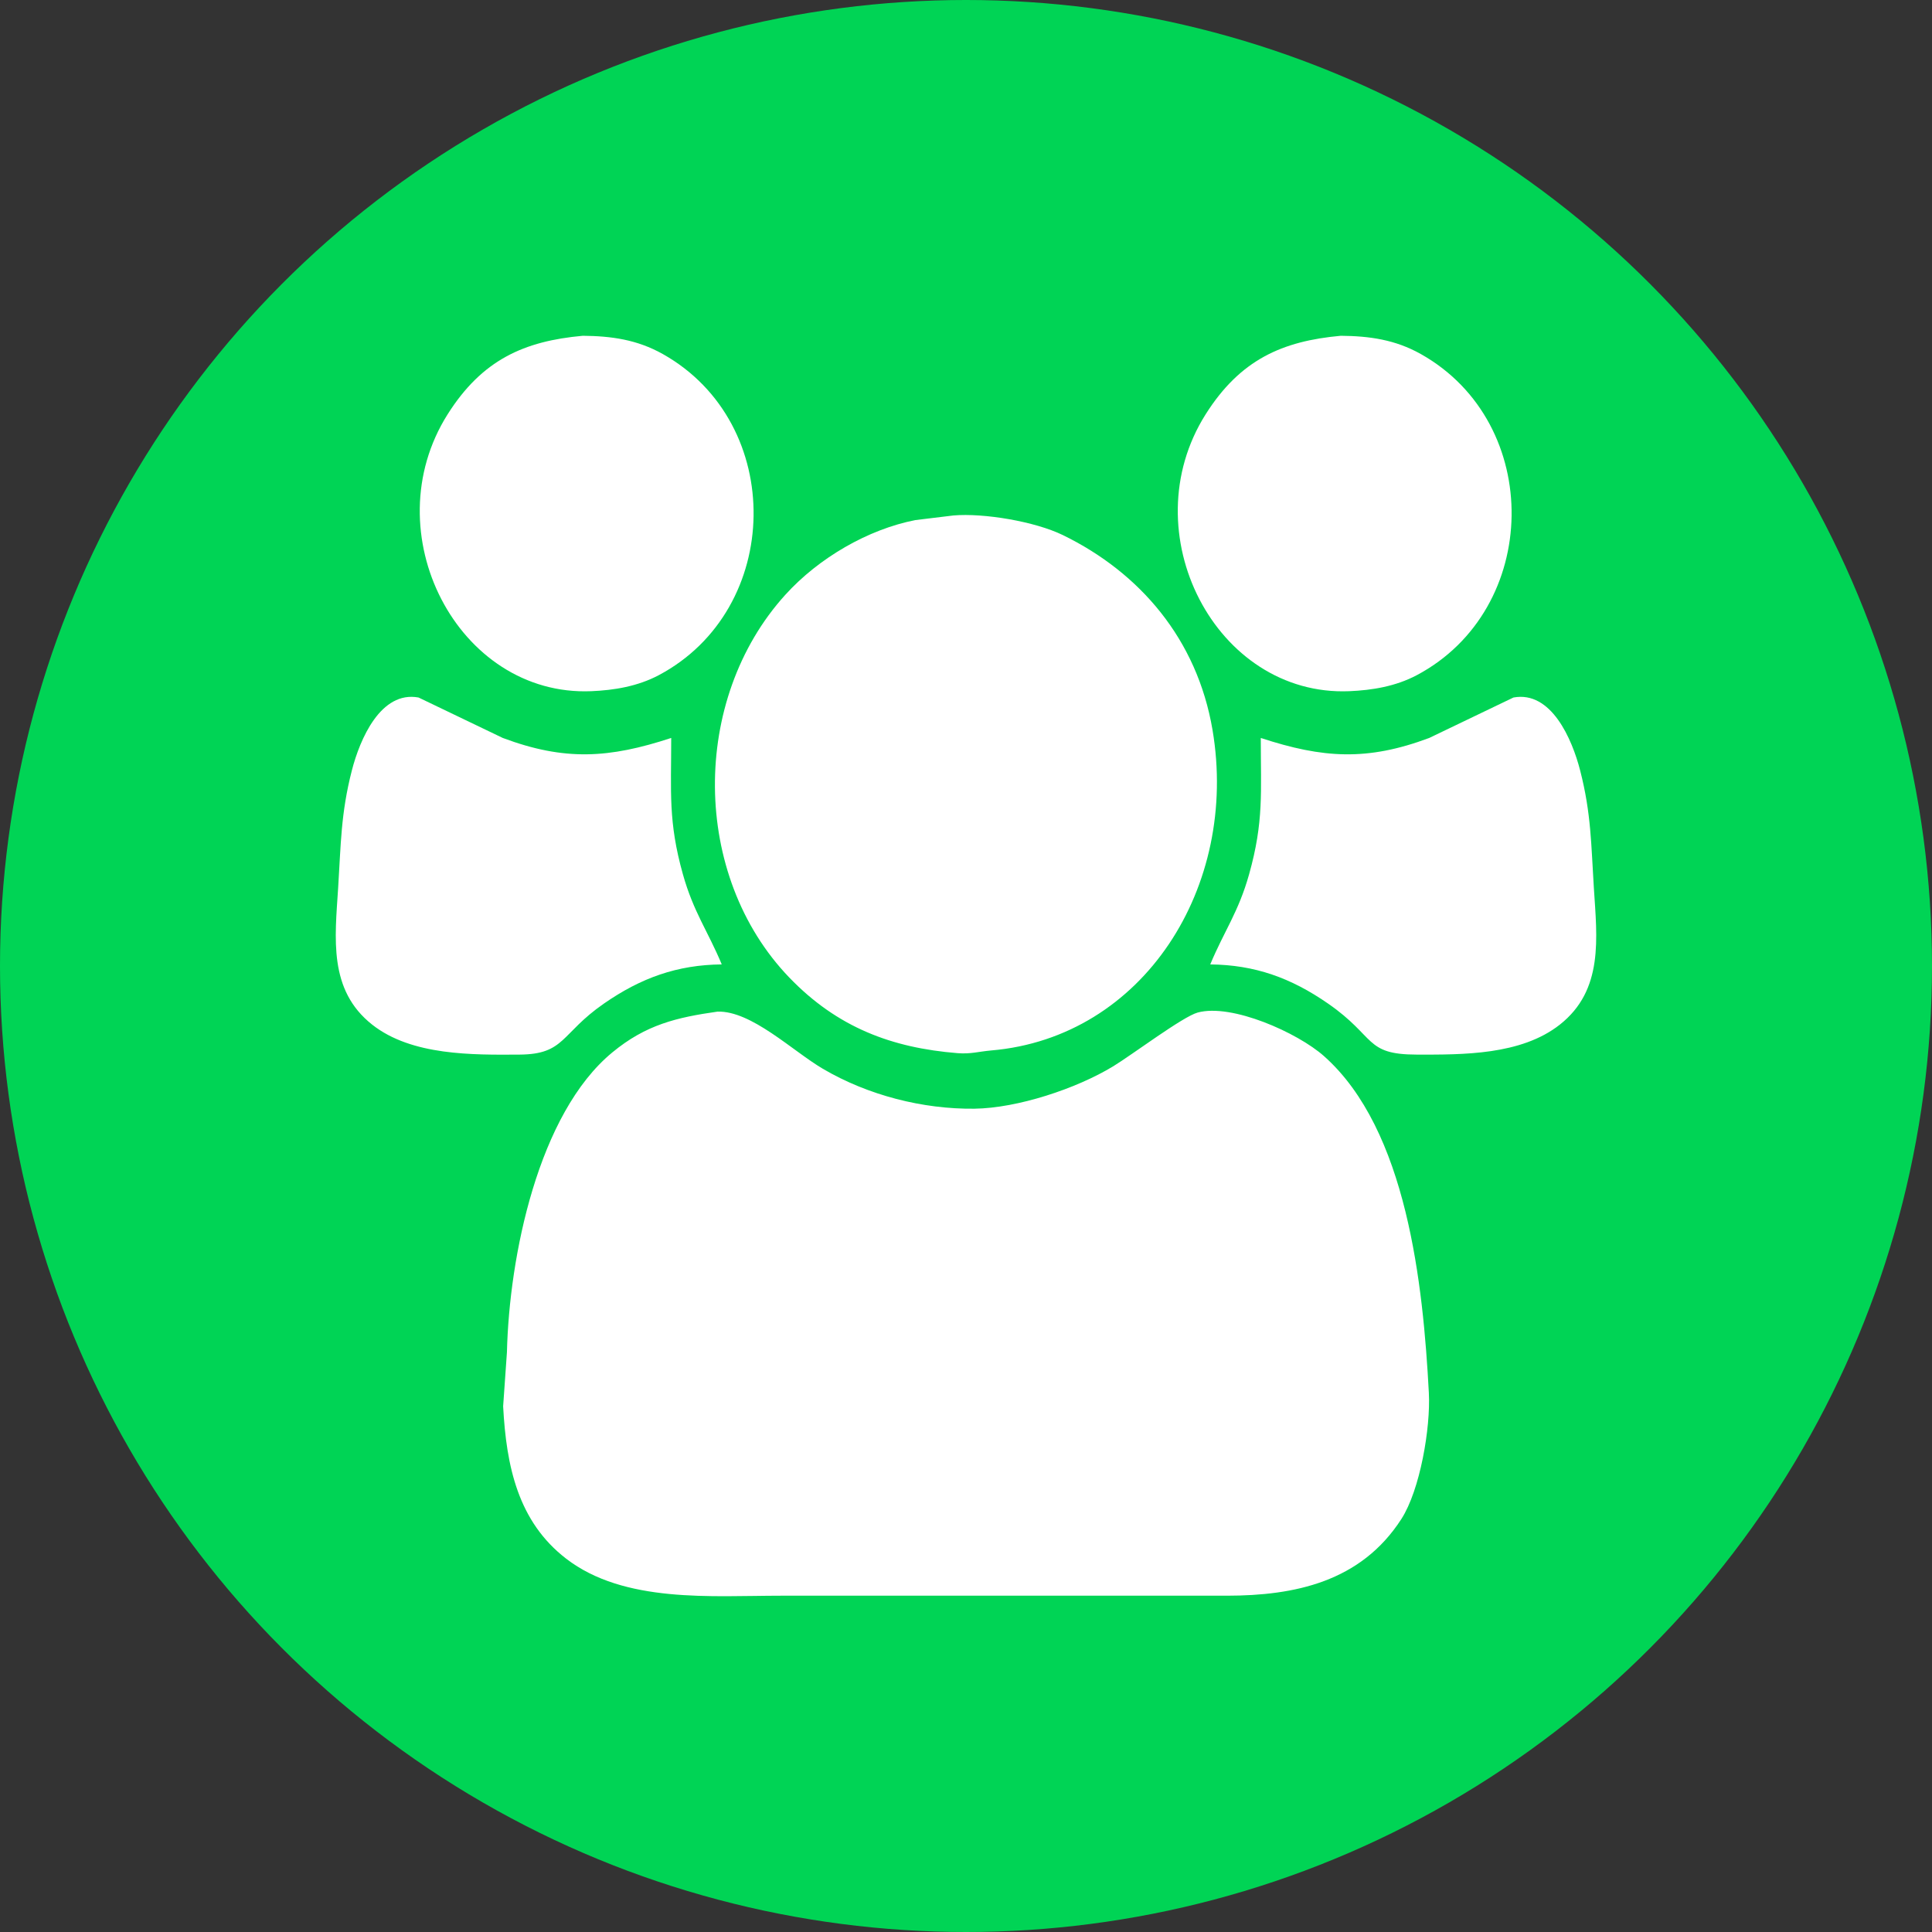 <?xml version="1.0" encoding="UTF-8" standalone="no"?>
<svg
   xmlns:dc="http://purl.org/dc/elements/1.1/"
   xmlns:cc="http://creativecommons.org/ns#"
   xmlns:rdf="http://www.w3.org/1999/02/22-rdf-syntax-ns#"
   xmlns:svg="http://www.w3.org/2000/svg"
   xmlns="http://www.w3.org/2000/svg"
   xmlns:sodipodi="http://sodipodi.sourceforge.net/DTD/sodipodi-0.dtd"
   xmlns:inkscape="http://www.inkscape.org/namespaces/inkscape"
   width="512"
   height="512"
   viewBox="0 0 409.6 409.6"
   id="svg2"
   version="1.1"
   inkscape:version="0.91 r13725"
   sodipodi:docname="group.svg">
  <rect x="0" y="0" width="409.6" height="409.6" fill="#333333" stroke="none"/>
  <defs
     id="defs7" />
  <sodipodi:namedview
     pagecolor="#ffffff"
     bordercolor="#666666"
     borderopacity="1"
     objecttolerance="10"
     gridtolerance="10"
     guidetolerance="10"
     inkscape:pageopacity="0"
     inkscape:pageshadow="2"
     inkscape:window-width="939"
     inkscape:window-height="549"
     id="namedview5"
     showgrid="false"
     units="px"
     inkscape:zoom="0.33714276"
     inkscape:cx="211.28341"
     inkscape:cy="243.94631"
     inkscape:window-x="300"
     inkscape:window-y="73"
     inkscape:window-maximized="0"
     inkscape:current-layer="svg2" />
  <circle
     style="opacity:1;fill:#00d455;fill-opacity:1;stroke:none"
     id="path4137"
     cx="204.8"
     cy="204.8"
     r="204.8" />
  <path
     id="Selection"
     d="m 140.518,75.058 c 26.133,14.684 25.49,54.148 -0.893,68.106 -4.419,2.333 -9.383,3.174 -14.285,3.375 -28.311,1.157 -46.274,-33.642 -30.436,-58.708 7.321,-11.577 16.231,-15.516 28.65,-16.644 6.071,0.057 11.517,0.813 16.963,3.872 z m 160.706,0 c 26.133,14.684 25.49,54.148 -0.893,68.106 -4.419,2.333 -9.383,3.174 -14.285,3.375 -28.311,1.157 -46.274,-33.642 -30.436,-58.708 7.321,-11.577 16.231,-15.516 28.65,-16.644 6.071,0.057 11.517,0.813 16.963,3.872 z m -75.889,38.384 c 16.303,7.944 28.463,22.055 31.73,41.309 5.634,33.231 -14.66,65.199 -46.908,67.953 -2.723,0.239 -4.339,0.793 -7.142,0.574 -13.901,-1.119 -25.463,-5.421 -35.677,-16.032 -20.802,-21.615 -20.954,-58.957 -0.848,-81.136 7.089,-7.83 17.544,-13.891 27.597,-15.851 0,0 8.035,-0.975 8.035,-0.975 6.455,-0.554 17.285,1.271 23.213,4.159 z m -97.316,99.338 c -9.169,6.357 -8.214,10.736 -17.856,10.803 -9.982,0.067 -22.874,0.239 -31.239,-6.338 -9.339,-7.352 -7.91,-18.307 -7.232,-29.034 0.58,-9.12 0.554,-15.736 2.902,-24.856 1.714,-6.682 6.134,-16.95 14.142,-15.478 0,0 17.856,8.575 17.856,8.575 13.133,4.914 22.526,4.331 35.712,0 0,11.491 -0.661,17.715 2.473,28.89 2.25,8.03 5.303,12.065 8.241,19.12 -9.428,0.096 -17.088,2.83 -24.999,8.317 z m 174.991,-56.328 c 0,0 17.856,-8.575 17.856,-8.575 8.008,-1.472 12.428,8.795 14.142,15.478 2.348,9.12 2.321,15.736 2.902,24.856 0.679,10.726 2.107,21.682 -7.232,29.034 -8.223,6.463 -20.544,6.357 -30.347,6.338 -11.062,-0.019 -8.544,-3.728 -18.749,-10.803 -7.91,-5.487 -15.571,-8.222 -24.999,-8.317 2.937,-7.055 5.991,-11.09 8.241,-19.12 3.134,-11.176 2.473,-17.399 2.473,-28.89 13.187,4.331 22.579,4.914 35.712,0 z m -128.565,70.132 c 9.589,5.64 21.231,8.594 32.141,8.47 9.08,-0.115 21.588,-4.216 29.463,-9.015 3.982,-2.428 14.705,-10.497 17.856,-11.367 7.232,-1.988 21.204,4.273 26.784,9.225 17.606,15.621 21.026,48.431 22.24,71.385 0.393,7.419 -1.857,20.611 -5.83,26.768 -8.625,13.384 -22.722,16.233 -36.944,16.252 0,0 -94.638,0 -94.638,0 -14.58,0 -33.168,1.654 -45.498,-7.858 -10.214,-7.877 -12.678,-19.627 -13.348,-32.294 0,0 0.804,-11.472 0.804,-11.472 0.482,-20.315 6.625,-50.573 22.329,-63.546 7.142,-5.908 13.678,-7.428 22.32,-8.661 7.187,-0.201 15.865,8.308 22.32,12.113 z"
     style="fill:#ffffff;fill-opacity:1;stroke:none;stroke-width:1"
     inkscape:connector-curvature="0" />
</svg>
